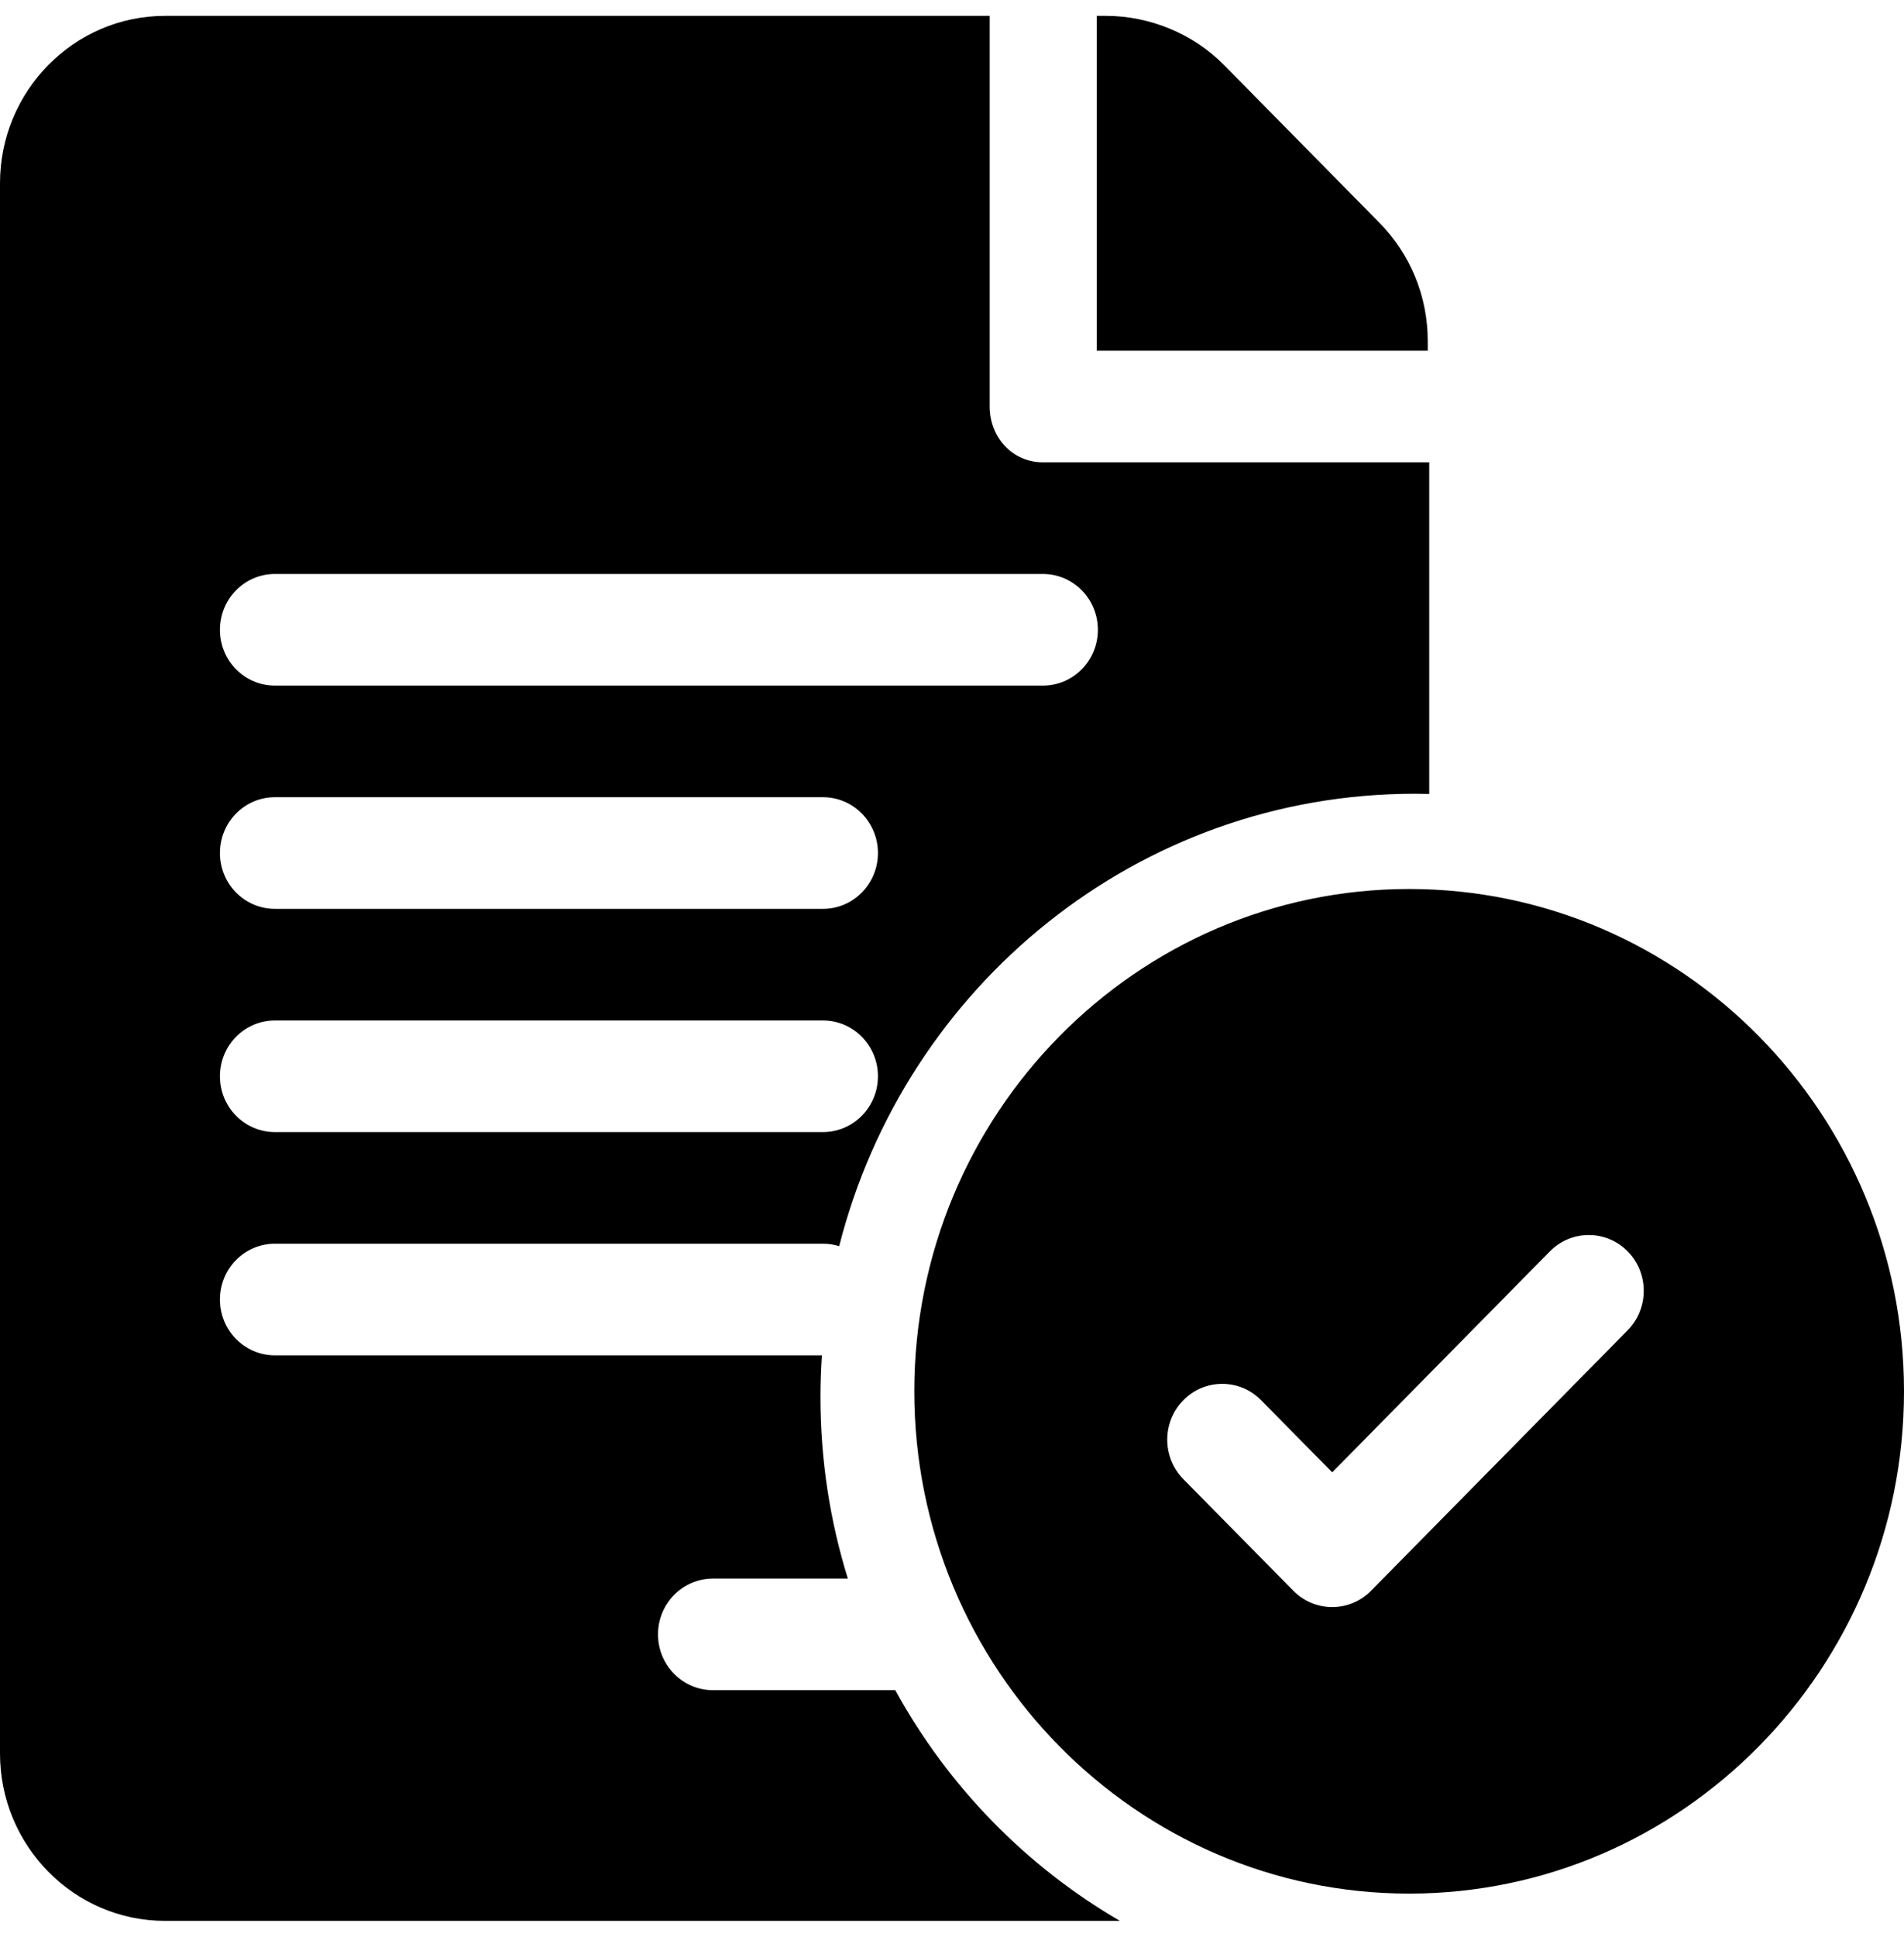 <svg viewBox="0 0 60 61" fill="none" xmlns="http://www.w3.org/2000/svg">
  <path d="M44.992 10.745C44.992 9.337 44.45 8.012 43.469 7.016L38.569 2.045C37.601 1.063 36.227 0.5 34.86 0.5H34.562V11.047H44.992L44.992 10.745Z" fill="currentcolor"/>
  <path fill-rule="evenodd" clip-rule="evenodd" d="M35.291 60.5H5.198C2.332 60.5 0 58.135 0 55.227V5.773C0 2.866 2.332 0.5 5.198 0.5H31.188V12.805C31.188 13.776 31.907 14.562 32.864 14.562H45.039V22.177V25.006C44.888 25.002 44.736 25 44.583 25C35.857 25 28.524 31.055 26.445 39.25C26.284 39.199 26.112 39.172 25.934 39.172H8.663C7.706 39.172 6.931 39.958 6.931 40.93C6.931 41.901 7.706 42.688 8.663 42.688H25.899C25.87 43.121 25.855 43.559 25.855 44C25.855 45.993 26.157 47.914 26.718 49.719H22.468C21.511 49.719 20.736 50.505 20.736 51.477C20.736 52.448 21.511 53.234 22.468 53.234H28.212C29.874 56.261 32.329 58.779 35.291 60.5ZM25.934 32.141H8.663C7.706 32.141 6.931 32.927 6.931 33.898C6.931 34.87 7.706 35.656 8.663 35.656H25.934C26.891 35.656 27.666 34.87 27.666 33.898C27.666 32.927 26.891 32.141 25.934 32.141ZM8.663 25.109C7.706 25.109 6.931 25.896 6.931 26.867C6.931 27.839 7.706 28.625 8.663 28.625H25.934C26.891 28.625 27.666 27.839 27.666 26.867C27.666 25.896 26.891 25.109 25.934 25.109H8.663ZM6.931 19.836C6.931 20.808 7.706 21.594 8.663 21.594H32.864C33.822 21.594 34.597 20.808 34.597 19.836C34.597 18.864 33.822 18.078 32.864 18.078H8.663C7.706 18.078 6.931 18.864 6.931 19.836Z" fill="currentcolor"/>
  <path d="M44.406 28C35.808 28 28.812 35.097 28.812 43.82C28.812 52.544 35.808 59.641 44.406 59.641C53.005 59.641 60 52.544 60 43.82C60 35.097 53.005 28 44.406 28ZM51.291 41.899L43.206 50.102C42.868 50.446 42.424 50.617 41.981 50.617C41.537 50.617 41.094 50.446 40.756 50.102L37.29 46.587C36.614 45.9 36.614 44.787 37.29 44.101C37.967 43.414 39.064 43.414 39.741 44.101L41.981 46.373L48.841 39.413C49.518 38.727 50.615 38.727 51.292 39.413C51.968 40.1 51.968 41.213 51.291 41.899Z" fill="currentcolor"/>
</svg>
